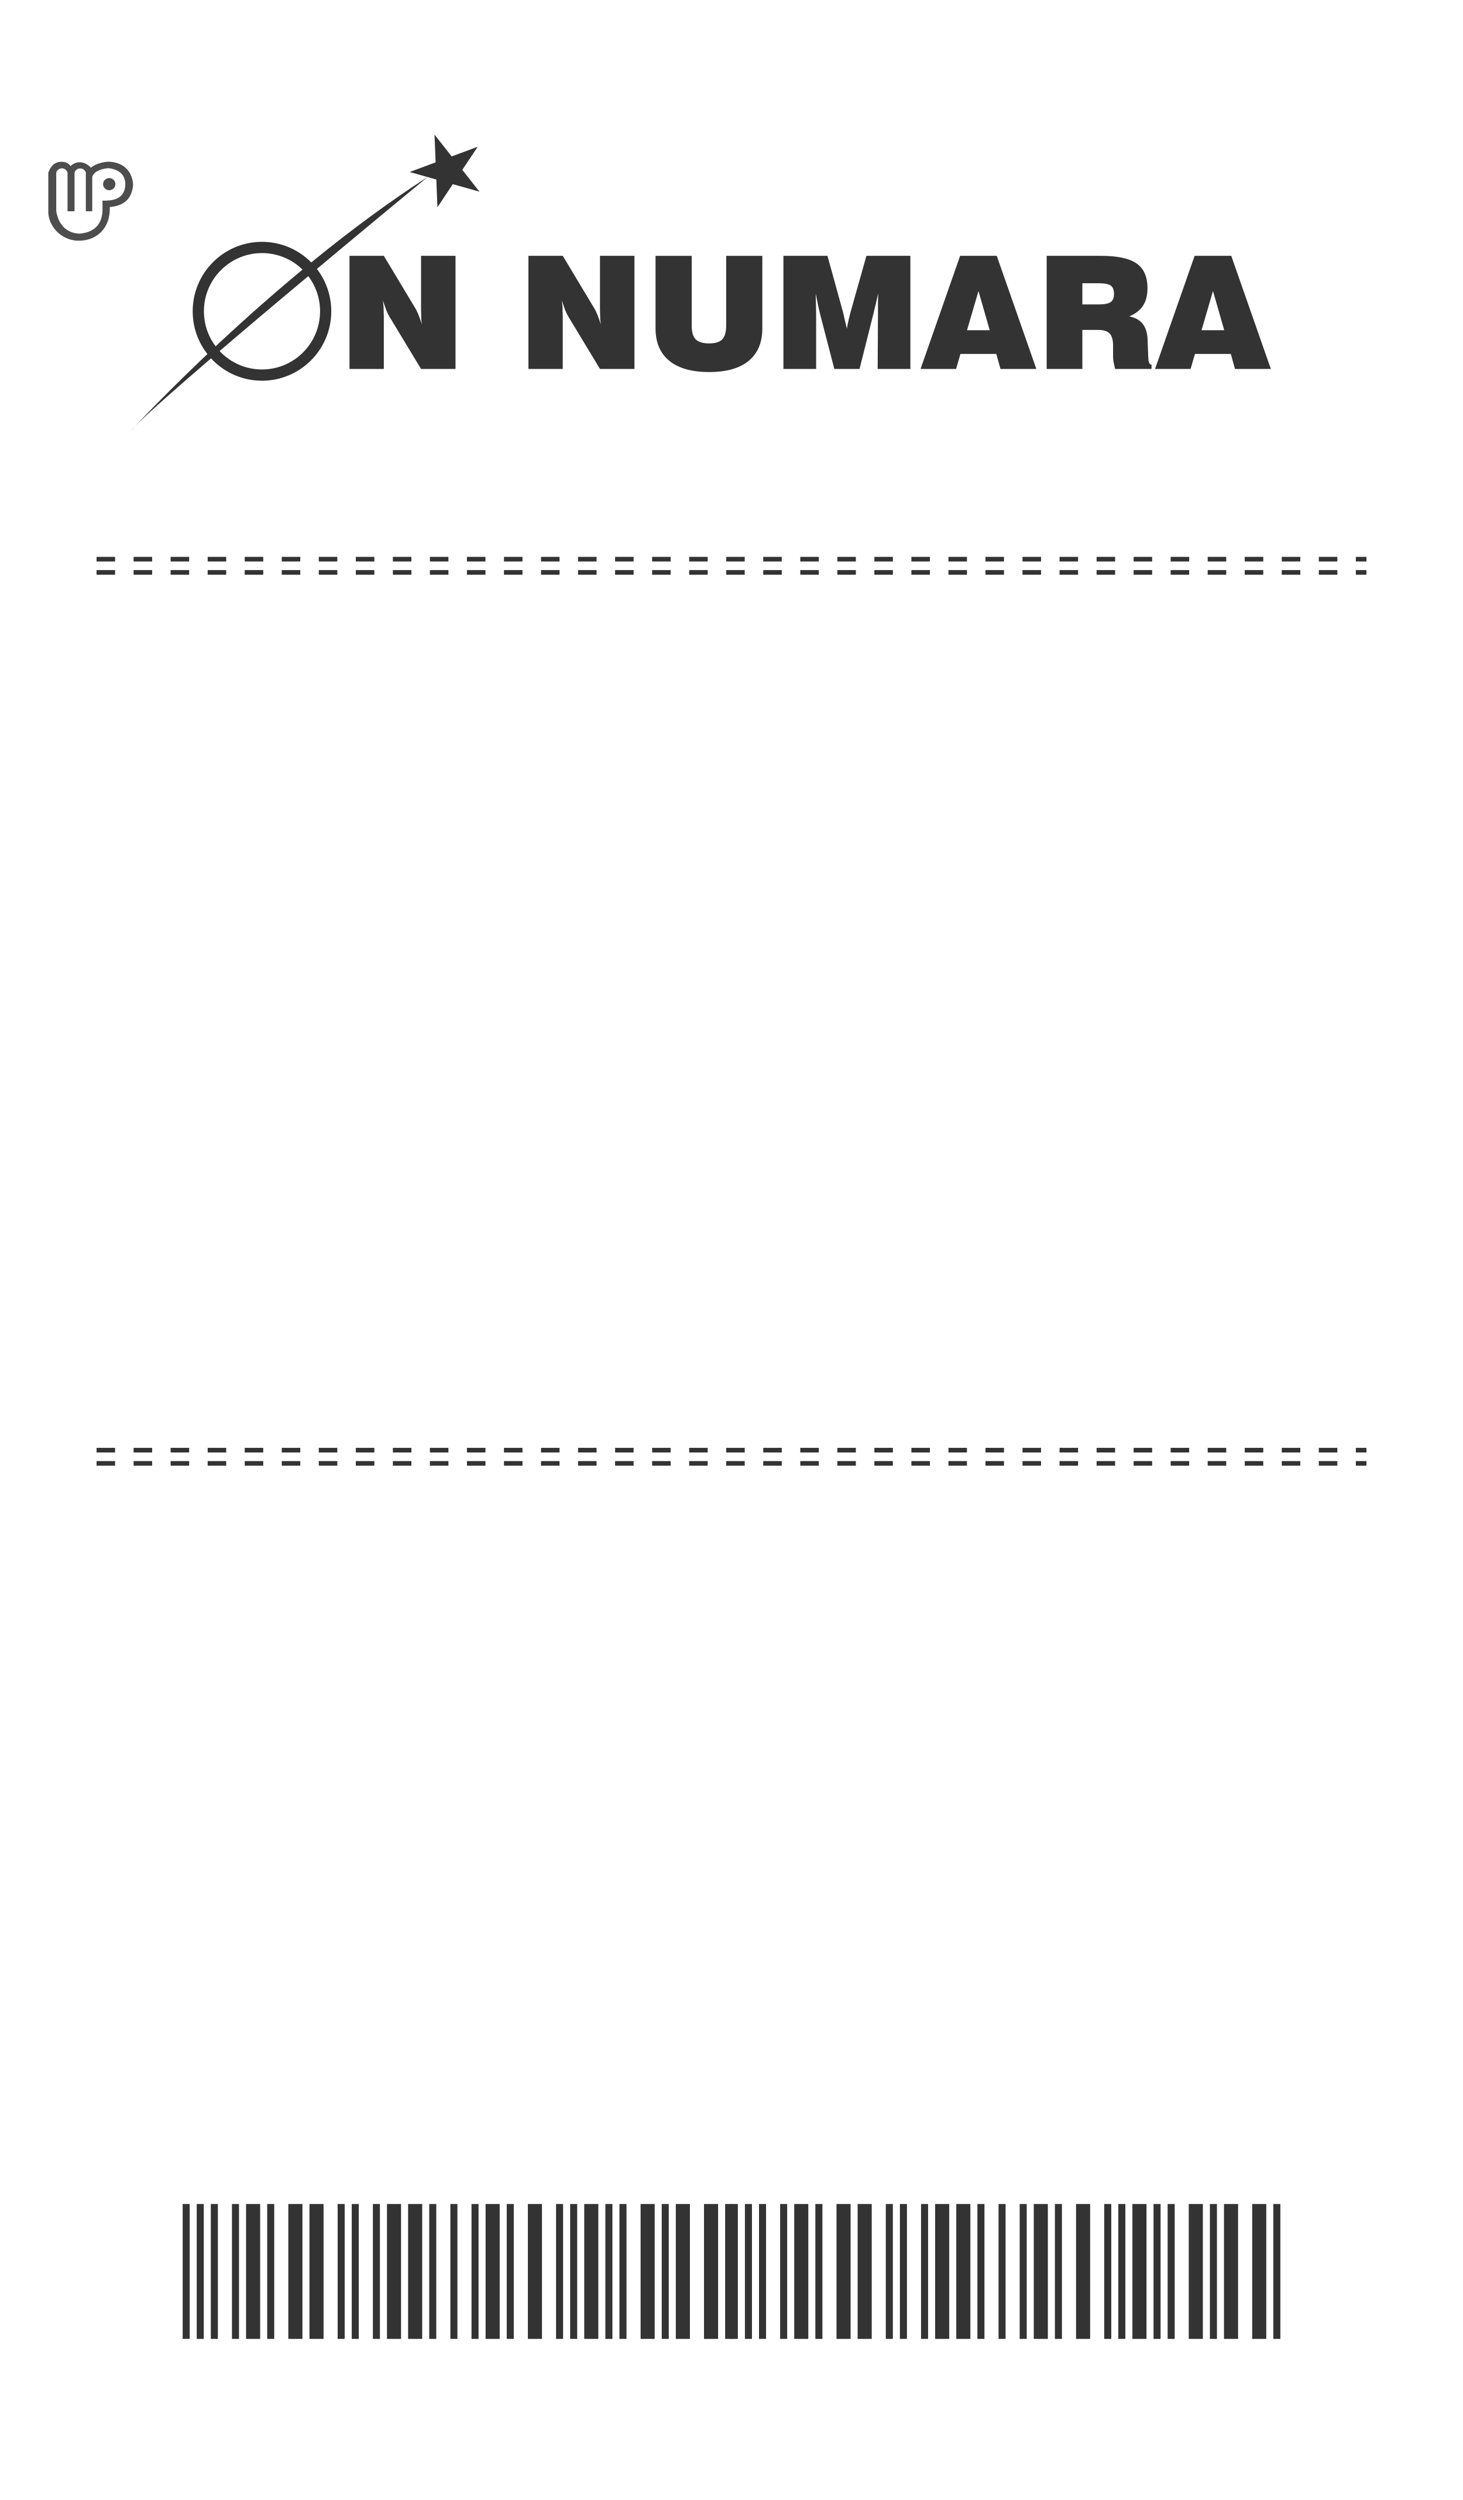 <?xml version="1.0" encoding="UTF-8" standalone="no"?>
<svg
   xmlns:dc="http://purl.org/dc/elements/1.1/"
   xmlns:cc="http://creativecommons.org/ns#"
   xmlns:rdf="http://www.w3.org/1999/02/22-rdf-syntax-ns#"
   xmlns:svg="http://www.w3.org/2000/svg"
   xmlns="http://www.w3.org/2000/svg"
   xmlns:sodipodi="http://sodipodi.sourceforge.net/DTD/sodipodi-0.dtd"
   xmlns:inkscape="http://www.inkscape.org/namespaces/inkscape"
   version="1.1"
   id="svg2"
   viewBox="0 0 316 540"
   height="540"
   width="316"
   inkscape:version="0.92.3 (2405546, 2018-03-11)"
   sodipodi:docname="onnumara_5.svg">
  <sodipodi:namedview
     pagecolor="#ffffff"
     bordercolor="#666666"
     borderopacity="1"
     objecttolerance="10"
     gridtolerance="10"
     guidetolerance="10"
     inkscape:pageopacity="0"
     inkscape:pageshadow="2"
     inkscape:window-width="1920"
     inkscape:window-height="1048"
     id="namedview8"
     showgrid="false"
     inkscape:snap-midpoints="true"
     inkscape:object-paths="true"
     inkscape:snap-intersection-paths="true"
     inkscape:object-nodes="true"
     inkscape:snap-smooth-nodes="true"
     inkscape:snap-bbox="true"
     inkscape:zoom="1.05"
     inkscape:cx="31.921843"
     inkscape:cy="245.13264"
     inkscape:window-x="0"
     inkscape:window-y="32"
     inkscape:window-maximized="1"
     inkscape:current-layer="svg2"
     inkscape:snap-nodes="true"
     fit-margin-top="0"
     fit-margin-left="0"
     fit-margin-right="0"
     fit-margin-bottom="0"
     inkscape:snap-page="true"
     showguides="true"
     inkscape:guide-bbox="true"
     inkscape:snap-global="true" />
  <defs
     id="defs4">
    <clipPath
       clipPathUnits="userSpaceOnUse"
       id="clipPath1028">
      <path
         d="M 0,118.383 H 329.412 V 0 H 0 Z"
         id="path1026"
         inkscape:connector-curvature="0" />
    </clipPath>
    <filter
       id="filter1408"
       inkscape:label="Greyscale"
       style="color-interpolation-filters:sRGB">
      <feColorMatrix
         id="feColorMatrix1406"
         values="0.21 0.72 0.072 0 0 0.21 0.72 0.072 0 0 0.21 0.72 0.072 0 0 0 0 0 1 0 " />
    </filter>
  </defs>
  <g
     id="g958">
    <path
       style="opacity:1;fill:none;fill-rule:evenodd;stroke:#333333;stroke-width:1;stroke-linecap:butt;stroke-linejoin:miter;stroke-miterlimit:4;stroke-dasharray:4, 4;stroke-dashoffset:0;stroke-opacity:1"
       d="M 20.857,316.079 H 295.143"
       id="path4272"
       inkscape:connector-curvature="0" />
    <path
       inkscape:connector-curvature="0"
       id="path4274"
       d="M 20.857,313.222 H 295.143"
       style="opacity:1;fill:none;fill-rule:evenodd;stroke:#333333;stroke-width:1;stroke-linecap:butt;stroke-linejoin:miter;stroke-miterlimit:4;stroke-dasharray:4, 4;stroke-dashoffset:0;stroke-opacity:1" />
    <path
       inkscape:connector-curvature="0"
       id="path4270"
       d="M 20.857,120.777 H 295.143"
       style="opacity:1;fill:none;fill-rule:evenodd;stroke:#333333;stroke-width:1;stroke-linecap:butt;stroke-linejoin:miter;stroke-miterlimit:4;stroke-dasharray:4, 4;stroke-dashoffset:0;stroke-opacity:1" />
    <path
       style="opacity:1;fill:none;fill-rule:evenodd;stroke:#333333;stroke-width:1;stroke-linecap:butt;stroke-linejoin:miter;stroke-miterlimit:4;stroke-dasharray:4, 4;stroke-dashoffset:0;stroke-opacity:1"
       d="M 20.857,123.634 H 295.143"
       id="path4276"
       inkscape:connector-curvature="0" />
  </g>
  <g
     id="g1137">
    <rect
       style="fill:#333333;stroke-width:7.676;fill-opacity:1"
       x="39.45"
       y="476.051"
       width="1.522"
       height="29.132"
       id="barcode_bar1" />
    <rect
       style="fill:#333333;stroke-width:7.676;fill-opacity:1"
       x="42.494"
       y="476.051"
       width="1.522"
       height="29.132"
       id="barcode_bar3" />
    <rect
       style="fill:#333333;stroke-width:7.676;fill-opacity:1"
       x="45.537"
       y="476.051"
       width="1.522"
       height="29.132"
       id="barcode_bar5" />
    <rect
       style="fill:#333333;stroke-width:7.676;fill-opacity:1"
       x="50.103"
       y="476.051"
       width="1.522"
       height="29.132"
       id="barcode_bar7" />
    <rect
       style="fill:#333333;stroke-width:7.676;fill-opacity:1"
       x="53.146"
       y="476.051"
       width="3.044"
       height="29.132"
       id="barcode_bar9" />
    <rect
       style="fill:#333333;stroke-width:7.676;fill-opacity:1"
       x="57.711"
       y="476.051"
       width="1.522"
       height="29.132"
       id="barcode_bar11" />
    <rect
       style="fill:#333333;stroke-width:7.676;fill-opacity:1"
       x="62.277"
       y="476.051"
       width="3.044"
       height="29.132"
       id="barcode_bar13" />
    <rect
       style="fill:#333333;stroke-width:7.676;fill-opacity:1"
       x="66.842"
       y="476.051"
       width="3.044"
       height="29.132"
       id="barcode_bar15" />
    <rect
       style="fill:#333333;stroke-width:7.676;fill-opacity:1"
       x="72.929"
       y="476.051"
       width="1.522"
       height="29.132"
       id="barcode_bar17" />
    <rect
       style="fill:#333333;stroke-width:7.676;fill-opacity:1"
       x="75.973"
       y="476.051"
       width="1.522"
       height="29.132"
       id="barcode_bar19" />
    <rect
       style="fill:#333333;stroke-width:7.676;fill-opacity:1"
       x="80.538"
       y="476.051"
       width="1.522"
       height="29.132"
       id="barcode_bar21" />
    <rect
       style="fill:#333333;stroke-width:7.676;fill-opacity:1"
       x="83.581"
       y="476.051"
       width="3.044"
       height="29.132"
       id="barcode_bar23" />
    <rect
       style="fill:#333333;stroke-width:7.676;fill-opacity:1"
       x="88.147"
       y="476.051"
       width="3.044"
       height="29.132"
       id="barcode_bar25" />
    <rect
       style="fill:#333333;stroke-width:7.676;fill-opacity:1"
       x="92.712"
       y="476.051"
       width="1.522"
       height="29.132"
       id="barcode_bar27" />
    <rect
       style="fill:#333333;stroke-width:7.676;fill-opacity:1"
       x="97.277"
       y="476.051"
       width="1.522"
       height="29.132"
       id="barcode_bar29" />
    <rect
       style="fill:#333333;stroke-width:7.676;fill-opacity:1"
       x="101.843"
       y="476.051"
       width="1.522"
       height="29.132"
       id="barcode_bar31" />
    <rect
       style="fill:#333333;stroke-width:7.676;fill-opacity:1"
       x="104.886"
       y="476.051"
       width="3.044"
       height="29.132"
       id="barcode_bar33" />
    <rect
       style="fill:#333333;stroke-width:7.676;fill-opacity:1"
       x="109.451"
       y="476.051"
       width="1.522"
       height="29.132"
       id="barcode_bar35" />
    <rect
       style="fill:#333333;stroke-width:7.676;fill-opacity:1"
       x="114.017"
       y="476.051"
       width="3.044"
       height="29.132"
       id="barcode_bar37" />
    <rect
       style="fill:#333333;stroke-width:7.676;fill-opacity:1"
       x="120.104"
       y="476.051"
       width="1.522"
       height="29.132"
       id="barcode_bar39" />
    <rect
       style="fill:#333333;stroke-width:7.676;fill-opacity:1"
       x="123.147"
       y="476.051"
       width="1.522"
       height="29.132"
       id="barcode_bar41" />
    <rect
       style="fill:#333333;stroke-width:7.676;fill-opacity:1"
       x="126.191"
       y="476.051"
       width="3.044"
       height="29.132"
       id="barcode_bar43" />
    <rect
       style="fill:#333333;stroke-width:7.676;fill-opacity:1"
       x="130.756"
       y="476.051"
       width="1.522"
       height="29.132"
       id="barcode_bar45" />
    <rect
       style="fill:#333333;stroke-width:7.676;fill-opacity:1"
       x="133.8"
       y="476.051"
       width="1.522"
       height="29.132"
       id="barcode_bar47" />
    <rect
       style="fill:#333333;stroke-width:7.676;fill-opacity:1"
       x="138.365"
       y="476.051"
       width="3.044"
       height="29.132"
       id="barcode_bar49" />
    <rect
       style="fill:#333333;stroke-width:7.676;fill-opacity:1"
       x="142.93"
       y="476.051"
       width="1.522"
       height="29.132"
       id="barcode_bar51" />
    <rect
       style="fill:#333333;stroke-width:7.676;fill-opacity:1"
       x="145.974"
       y="476.051"
       width="3.044"
       height="29.132"
       id="barcode_bar53" />
    <rect
       style="fill:#333333;stroke-width:7.676;fill-opacity:1"
       x="152.061"
       y="476.051"
       width="3.044"
       height="29.132"
       id="barcode_bar55" />
    <rect
       style="fill:#333333;stroke-width:7.676;fill-opacity:1"
       x="156.626"
       y="476.051"
       width="1.522"
       height="29.132"
       id="barcode_bar57" />
    <rect
       id="rect4455"
       height="29.132"
       width="1.522"
       y="476.051"
       x="157.852"
       style="fill:#333333;stroke-width:7.676;fill-opacity:1" />
    <rect
       id="rect4457"
       height="29.132"
       width="1.522"
       y="476.051"
       x="160.896"
       style="fill:#333333;stroke-width:7.676;fill-opacity:1" />
    <rect
       id="rect4459"
       height="29.132"
       width="1.522"
       y="476.051"
       x="163.939"
       style="fill:#333333;stroke-width:7.676;fill-opacity:1" />
    <rect
       id="rect4461"
       height="29.132"
       width="1.522"
       y="476.051"
       x="168.504"
       style="fill:#333333;stroke-width:7.676;fill-opacity:1" />
    <rect
       id="rect4463"
       height="29.132"
       width="3.044"
       y="476.051"
       x="171.548"
       style="fill:#333333;stroke-width:7.676;fill-opacity:1" />
    <rect
       id="rect4465"
       height="29.132"
       width="1.522"
       y="476.051"
       x="176.113"
       style="fill:#333333;stroke-width:7.676;fill-opacity:1" />
    <rect
       id="rect4467"
       height="29.132"
       width="3.044"
       y="476.051"
       x="180.679"
       style="fill:#333333;stroke-width:7.676;fill-opacity:1" />
    <rect
       id="rect4469"
       height="29.132"
       width="3.044"
       y="476.051"
       x="185.244"
       style="fill:#333333;stroke-width:7.676;fill-opacity:1" />
    <rect
       id="rect4471"
       height="29.132"
       width="1.522"
       y="476.051"
       x="191.331"
       style="fill:#333333;stroke-width:7.676;fill-opacity:1" />
    <rect
       id="rect4473"
       height="29.132"
       width="1.522"
       y="476.051"
       x="194.374"
       style="fill:#333333;stroke-width:7.676;fill-opacity:1" />
    <rect
       id="rect4475"
       height="29.132"
       width="1.522"
       y="476.051"
       x="198.94"
       style="fill:#333333;stroke-width:7.676;fill-opacity:1" />
    <rect
       id="rect4477"
       height="29.132"
       width="3.044"
       y="476.051"
       x="201.983"
       style="fill:#333333;stroke-width:7.676;fill-opacity:1" />
    <rect
       id="rect4479"
       height="29.132"
       width="3.044"
       y="476.051"
       x="206.549"
       style="fill:#333333;stroke-width:7.676;fill-opacity:1" />
    <rect
       id="rect4481"
       height="29.132"
       width="1.522"
       y="476.051"
       x="211.114"
       style="fill:#333333;stroke-width:7.676;fill-opacity:1" />
    <rect
       id="rect4483"
       height="29.132"
       width="1.522"
       y="476.051"
       x="215.679"
       style="fill:#333333;stroke-width:7.676;fill-opacity:1" />
    <rect
       id="rect4485"
       height="29.132"
       width="1.522"
       y="476.051"
       x="220.244"
       style="fill:#333333;stroke-width:7.676;fill-opacity:1" />
    <rect
       id="rect4487"
       height="29.132"
       width="3.044"
       y="476.051"
       x="223.288"
       style="fill:#333333;stroke-width:7.676;fill-opacity:1" />
    <rect
       id="rect4489"
       height="29.132"
       width="1.522"
       y="476.051"
       x="227.853"
       style="fill:#333333;stroke-width:7.676;fill-opacity:1" />
    <rect
       id="rect4491"
       height="29.132"
       width="3.044"
       y="476.051"
       x="232.419"
       style="fill:#333333;stroke-width:7.676;fill-opacity:1" />
    <rect
       id="rect4493"
       height="29.132"
       width="1.522"
       y="476.051"
       x="238.506"
       style="fill:#333333;stroke-width:7.676;fill-opacity:1" />
    <rect
       id="rect4495"
       height="29.132"
       width="1.522"
       y="476.051"
       x="241.549"
       style="fill:#333333;stroke-width:7.676;fill-opacity:1" />
    <rect
       id="rect4497"
       height="29.132"
       width="3.044"
       y="476.051"
       x="244.593"
       style="fill:#333333;stroke-width:7.676;fill-opacity:1" />
    <rect
       id="rect4499"
       height="29.132"
       width="1.522"
       y="476.051"
       x="249.158"
       style="fill:#333333;stroke-width:7.676;fill-opacity:1" />
    <rect
       id="rect4501"
       height="29.132"
       width="1.522"
       y="476.051"
       x="252.202"
       style="fill:#333333;stroke-width:7.676;fill-opacity:1" />
    <rect
       id="rect4503"
       height="29.132"
       width="3.044"
       y="476.051"
       x="256.767"
       style="fill:#333333;stroke-width:7.676;fill-opacity:1" />
    <rect
       id="rect4505"
       height="29.132"
       width="1.522"
       y="476.051"
       x="261.332"
       style="fill:#333333;stroke-width:7.676;fill-opacity:1" />
    <rect
       id="rect4507"
       height="29.132"
       width="3.044"
       y="476.051"
       x="264.376"
       style="fill:#333333;stroke-width:7.676;fill-opacity:1" />
    <rect
       id="rect4509"
       height="29.132"
       width="3.044"
       y="476.051"
       x="270.463"
       style="fill:#333333;stroke-width:7.676;fill-opacity:1" />
    <rect
       id="rect4511"
       height="29.132"
       width="1.522"
       y="476.051"
       x="275.028"
       style="fill:#333333;stroke-width:7.676;fill-opacity:1" />
  </g>
  <g
     transform="matrix(0.517,0,0,-0.508,23.597,38.461)"
     id="g1132"
     style="opacity:1;stroke-width:2.603;filter:url(#filter1408);fill:#4d4d4d">
    <path
       inkscape:connector-curvature="0"
       id="path1134"
       style="opacity:1;fill:#4d4d4d;fill-opacity:1;fill-rule:evenodd;stroke:none;stroke-width:6.777"
       d="m 0,0 c 1.419,0 2.579,-1.16 2.579,-2.582 0,-1.421 -1.16,-2.581 -2.579,-2.581 -1.422,0 -2.582,1.16 -2.582,2.581 C -2.582,-1.16 -1.422,0 0,0 m -22.146,2.362 v -16.474 c 1.137,-6.888 5.533,-9.435 9.685,-9.513 4.281,0.313 7.509,2.098 8.956,5.96 0.945,2.525 0.668,5.449 0.668,8.088 5.64,-0.224 9.527,1.414 9.56,7.151 C 6.509,1.895 3.727,3.638 -0.225,4.214 -3.821,4.01 -6.762,2.455 -7.107,0.384 V -14.112 H -9.782 V 2.362 c -0.839,2.458 -4.068,2.16 -4.718,0 v -16.474 h -2.931 V 2.362 c -0.869,2.426 -3.928,2.321 -4.715,0 m -3.313,-0.064 v -17.174 c 0.423,-6.546 6.288,-12.013 13.19,-11.749 7.278,0.209 12.796,5.498 12.491,14.303 5.966,0.513 9.392,3.572 9.75,9.704 C 9.547,2.511 6.478,6.458 0.349,6.926 -1.908,7.155 -6.04,5.995 -7.616,4.404 c -2.423,2.587 -5.806,3.279 -8.54,0.703 -0.84,1.192 -2.157,1.958 -4.525,1.788 -2.316,-0.267 -3.822,-1.948 -4.778,-4.597" />
  </g>
  <g
     id="g948">
    <g
       style="opacity:1;fill:#333333;stroke-width:1.343;filter:url(#filter1408);fill-opacity:1"
       id="g1124"
       transform="matrix(0.992,0,0,-0.994,71.593,67.278)">
      <path
         style="opacity:1;fill:#333333;fill-opacity:1;fill-rule:nonzero;stroke:none;stroke-width:1.54"
         d="m 126.203,155.445 c -9.556,0 -17.303,7.746 -17.303,17.303 0,9.557 7.747,17.305 17.303,17.305 9.557,0 17.305,-7.748 17.305,-17.305 0,-9.557 -7.748,-17.303 -17.305,-17.303 z m 0.002,2.803 c 8.009,0 14.5,6.491 14.5,14.5 0,8.008 -6.491,14.502 -14.5,14.502 -8.009,0 -14.5,-6.494 -14.5,-14.502 0,-8.009 6.491,-14.5 14.5,-14.5 z"
         transform="matrix(0.872,0,0,-0.872,-125.177,150.683)"
         id="path1126"
         inkscape:connector-curvature="0" />
    </g>
    <g
       style="opacity:1;fill:#333333;stroke-width:1.343;filter:url(#filter1408);fill-opacity:1"
       id="g1030"
       transform="matrix(0.992,0,0,-0.994,75.489,79.691)">
      <path
         d="m 0,0 v 24.586 h 7.473 l 6.873,-11.425 c 0.189,-0.301 0.411,-0.757 0.666,-1.368 0.222,-0.557 0.477,-1.269 0.766,-2.135 -0.056,0.378 -0.094,0.648 -0.116,0.809 -0.023,0.161 -0.034,0.37 -0.034,0.625 l -0.05,1.902 v 11.592 h 7.506 V 0 H 15.578 L 8.704,11.355 C 8.494,11.7 8.26,12.174 8.005,12.774 L 7.256,14.879 7.423,13.51 c 0,-0.368 0.005,-0.716 0.016,-1.044 0.011,-0.328 0.023,-0.644 0.034,-0.944 V 0 Z"
         style="opacity:1;fill:#333333;fill-opacity:1;fill-rule:nonzero;stroke:none;stroke-width:1.343"
         id="path1032"
         inkscape:connector-curvature="0" />
    </g>
    <g
       style="opacity:1;fill:#333333;stroke-width:1.343;filter:url(#filter1408);fill-opacity:1"
       id="g1034"
       transform="matrix(0.992,0,0,-0.994,114.138,79.691)">
      <path
         d="m 0,0 v 24.586 h 7.473 l 6.874,-11.425 c 0.188,-0.301 0.41,-0.757 0.666,-1.368 0.221,-0.557 0.476,-1.269 0.765,-2.135 -0.056,0.378 -0.094,0.648 -0.116,0.809 -0.023,0.161 -0.034,0.37 -0.034,0.625 l -0.05,1.902 v 11.592 h 7.506 V 0 H 15.578 L 8.705,11.355 C 8.494,11.7 8.26,12.174 8.006,12.774 L 7.257,14.879 7.423,13.51 c 0,-0.368 0.005,-0.716 0.016,-1.044 0.012,-0.328 0.023,-0.644 0.034,-0.944 V 0 Z"
         style="opacity:1;fill:#333333;fill-opacity:1;fill-rule:nonzero;stroke:none;stroke-width:1.343"
         id="path1036"
         inkscape:connector-curvature="0" />
    </g>
    <g
       style="opacity:1;fill:#333333;stroke-width:1.343;filter:url(#filter1408);fill-opacity:1"
       id="g1038"
       transform="matrix(0.992,0,0,-0.994,141.594,55.258)">
      <path
         d="m 0,0 h 7.872 v -15.146 c 0,-1.412 0.291,-2.413 0.873,-3.002 0.583,-0.59 1.557,-0.884 2.922,-0.884 1.331,0 2.281,0.294 2.854,0.884 0.571,0.589 0.857,1.59 0.857,3.002 V 0 h 7.873 v -15.762 c 0,-3.08 -0.99,-5.433 -2.972,-7.056 -1.979,-1.624 -4.85,-2.435 -8.612,-2.435 -3.783,0 -6.674,0.814 -8.671,2.443 C 0.999,-21.181 0,-18.832 0,-15.762 Z"
         style="opacity:1;fill:#333333;fill-opacity:1;fill-rule:nonzero;stroke:none;stroke-width:1.343"
         id="path1040"
         inkscape:connector-curvature="0" />
    </g>
    <g
       style="opacity:1;fill:#333333;stroke-width:1.343;filter:url(#filter1408);fill-opacity:1"
       id="g1042"
       transform="matrix(0.992,0,0,-0.994,176.28,79.691)">
      <path
         d="M 0,0 H -7.123 V 24.586 H 2.465 L 5.858,12.327 6.125,11.176 6.691,8.725 c 0.044,0.288 0.101,0.602 0.166,0.941 0.068,0.339 0.157,0.743 0.267,1.209 l 0.35,1.401 3.477,12.31 h 9.57 V 0 h -7.124 l 0.068,12.105 v 2.138 c 0,0.222 0.006,0.573 0.016,1.051 0.012,0.479 0.018,0.852 0.018,1.119 -0.289,-1.391 -0.611,-2.777 -0.966,-4.157 L 12.483,12.039 9.454,0 H 3.962 L 0.9,11.771 0.467,13.608 -0.099,16.413 -0.033,13.691 0,11.872 Z"
         style="opacity:1;fill:#333333;fill-opacity:1;fill-rule:nonzero;stroke:none;stroke-width:1.343"
         id="path1044"
         inkscape:connector-curvature="0" />
    </g>
    <g
       style="opacity:1;fill:#333333;stroke-width:1.343;filter:url(#filter1408);fill-opacity:1"
       id="g1046"
       transform="matrix(0.992,0,0,-0.994,208.87,71.32)">
      <path
         d="M 0,0 H 4.943 L 2.496,8.507 Z m -10.119,-8.424 8.621,24.587 H 6.474 L 15.095,-8.424 H 7.29 l -0.915,3.27 h -7.807 l -0.949,-3.27 z"
         style="opacity:1;fill:#333333;fill-opacity:1;fill-rule:nonzero;stroke:none;stroke-width:1.343"
         id="path1048"
         inkscape:connector-curvature="0" />
    </g>
    <g
       style="opacity:1;fill:#333333;stroke-width:1.343;filter:url(#filter1408);fill-opacity:1"
       id="g1050"
       transform="matrix(0.992,0,0,-0.994,233.783,65.751)">
      <path
         d="M 0,0 H 3.579 C 4.821,0 5.685,0.169 6.168,0.509 6.65,0.848 6.891,1.44 6.891,2.286 6.891,3.153 6.651,3.756 6.175,4.095 5.698,4.434 4.767,4.604 3.38,4.604 H 0 Z M -7.772,-14.028 V 10.559 H 3.962 c 3.65,0 6.266,-0.554 7.847,-1.66 1.582,-1.107 2.372,-2.911 2.372,-5.413 0,-1.501 -0.32,-2.746 -0.956,-3.736 -0.639,-0.99 -1.635,-1.774 -2.989,-2.352 1.354,-0.278 2.347,-0.852 2.98,-1.721 0.322,-0.434 0.568,-0.96 0.74,-1.578 0.172,-0.618 0.258,-1.339 0.258,-2.163 l 0.133,-3.425 0.017,-0.083 c 0,-0.958 0.233,-1.47 0.699,-1.537 v -0.919 H 7.124 l -0.332,1.538 c -0.067,0.435 -0.102,0.78 -0.102,1.036 v 2.457 c 0,1.259 -0.249,2.15 -0.747,2.674 -0.501,0.524 -1.365,0.785 -2.596,0.785 H 0 v -8.49 z"
         style="opacity:1;fill:#333333;fill-opacity:1;fill-rule:nonzero;stroke:none;stroke-width:1.343"
         id="path1052"
         inkscape:connector-curvature="0" />
    </g>
    <g
       style="opacity:1;fill:#333333;stroke-width:1.343;filter:url(#filter1408);fill-opacity:1"
       id="g1054"
       transform="matrix(0.992,0,0,-0.994,259.523,71.32)">
      <path
         d="M 0,0 H 4.942 L 2.496,8.507 Z m -10.12,-8.424 8.621,24.587 H 6.474 L 15.095,-8.424 H 7.29 l -0.916,3.27 h -7.806 l -0.949,-3.27 z"
         style="opacity:1;fill:#333333;fill-opacity:1;fill-rule:nonzero;stroke:none;stroke-width:1.343"
         id="path1056"
         inkscape:connector-curvature="0" />
    </g>
    <g
       style="opacity:1;fill:#333333;stroke-width:1.343;filter:url(#filter1408);fill-opacity:1"
       id="g1128"
       transform="matrix(0.992,0,0,-0.994,69.167,67.278)" />
    <g
       style="opacity:1;fill:#333333;stroke-width:1.343;filter:url(#filter1408);fill-opacity:1"
       id="g1136"
       transform="matrix(0.992,0,0,-0.994,93.852,29.077)">
      <path
         d="m 0,0 3.74,-4.735 5.659,2.093 -3.347,-5.021 3.74,-4.735 -5.81,1.633 -3.347,-5.021 -0.242,6.03 -5.81,1.632 5.66,2.095 z"
         style="opacity:1;fill:#333333;fill-opacity:1;fill-rule:nonzero;stroke:none;stroke-width:1.343"
         id="path1138"
         inkscape:connector-curvature="0" />
    </g>
    <g
       style="opacity:1;fill:#333333;stroke-width:1.343;filter:url(#filter1408);fill-opacity:1"
       id="g1140"
       transform="matrix(0.992,0,0,-0.994,28.073,93.239)">
      <path
         d="M 0,0 C 0,0 30.711,33.425 64.811,55.343 64.811,55.343 5.599,6.718 0,0"
         style="opacity:1;fill:#333333;fill-opacity:1;fill-rule:nonzero;stroke:none;stroke-width:1.343"
         id="path1142"
         inkscape:connector-curvature="0" />
    </g>
  </g>
  <rect
     style="opacity:1;fill:none;fill-opacity:0.098;stroke:#ffffff;stroke-width:0;stroke-miterlimit:4;stroke-dasharray:none;stroke-opacity:1"
     id="rect926"
     width="316"
     height="540"
     x="5e-07"
     y="4.9999994e-07" />
</svg>
